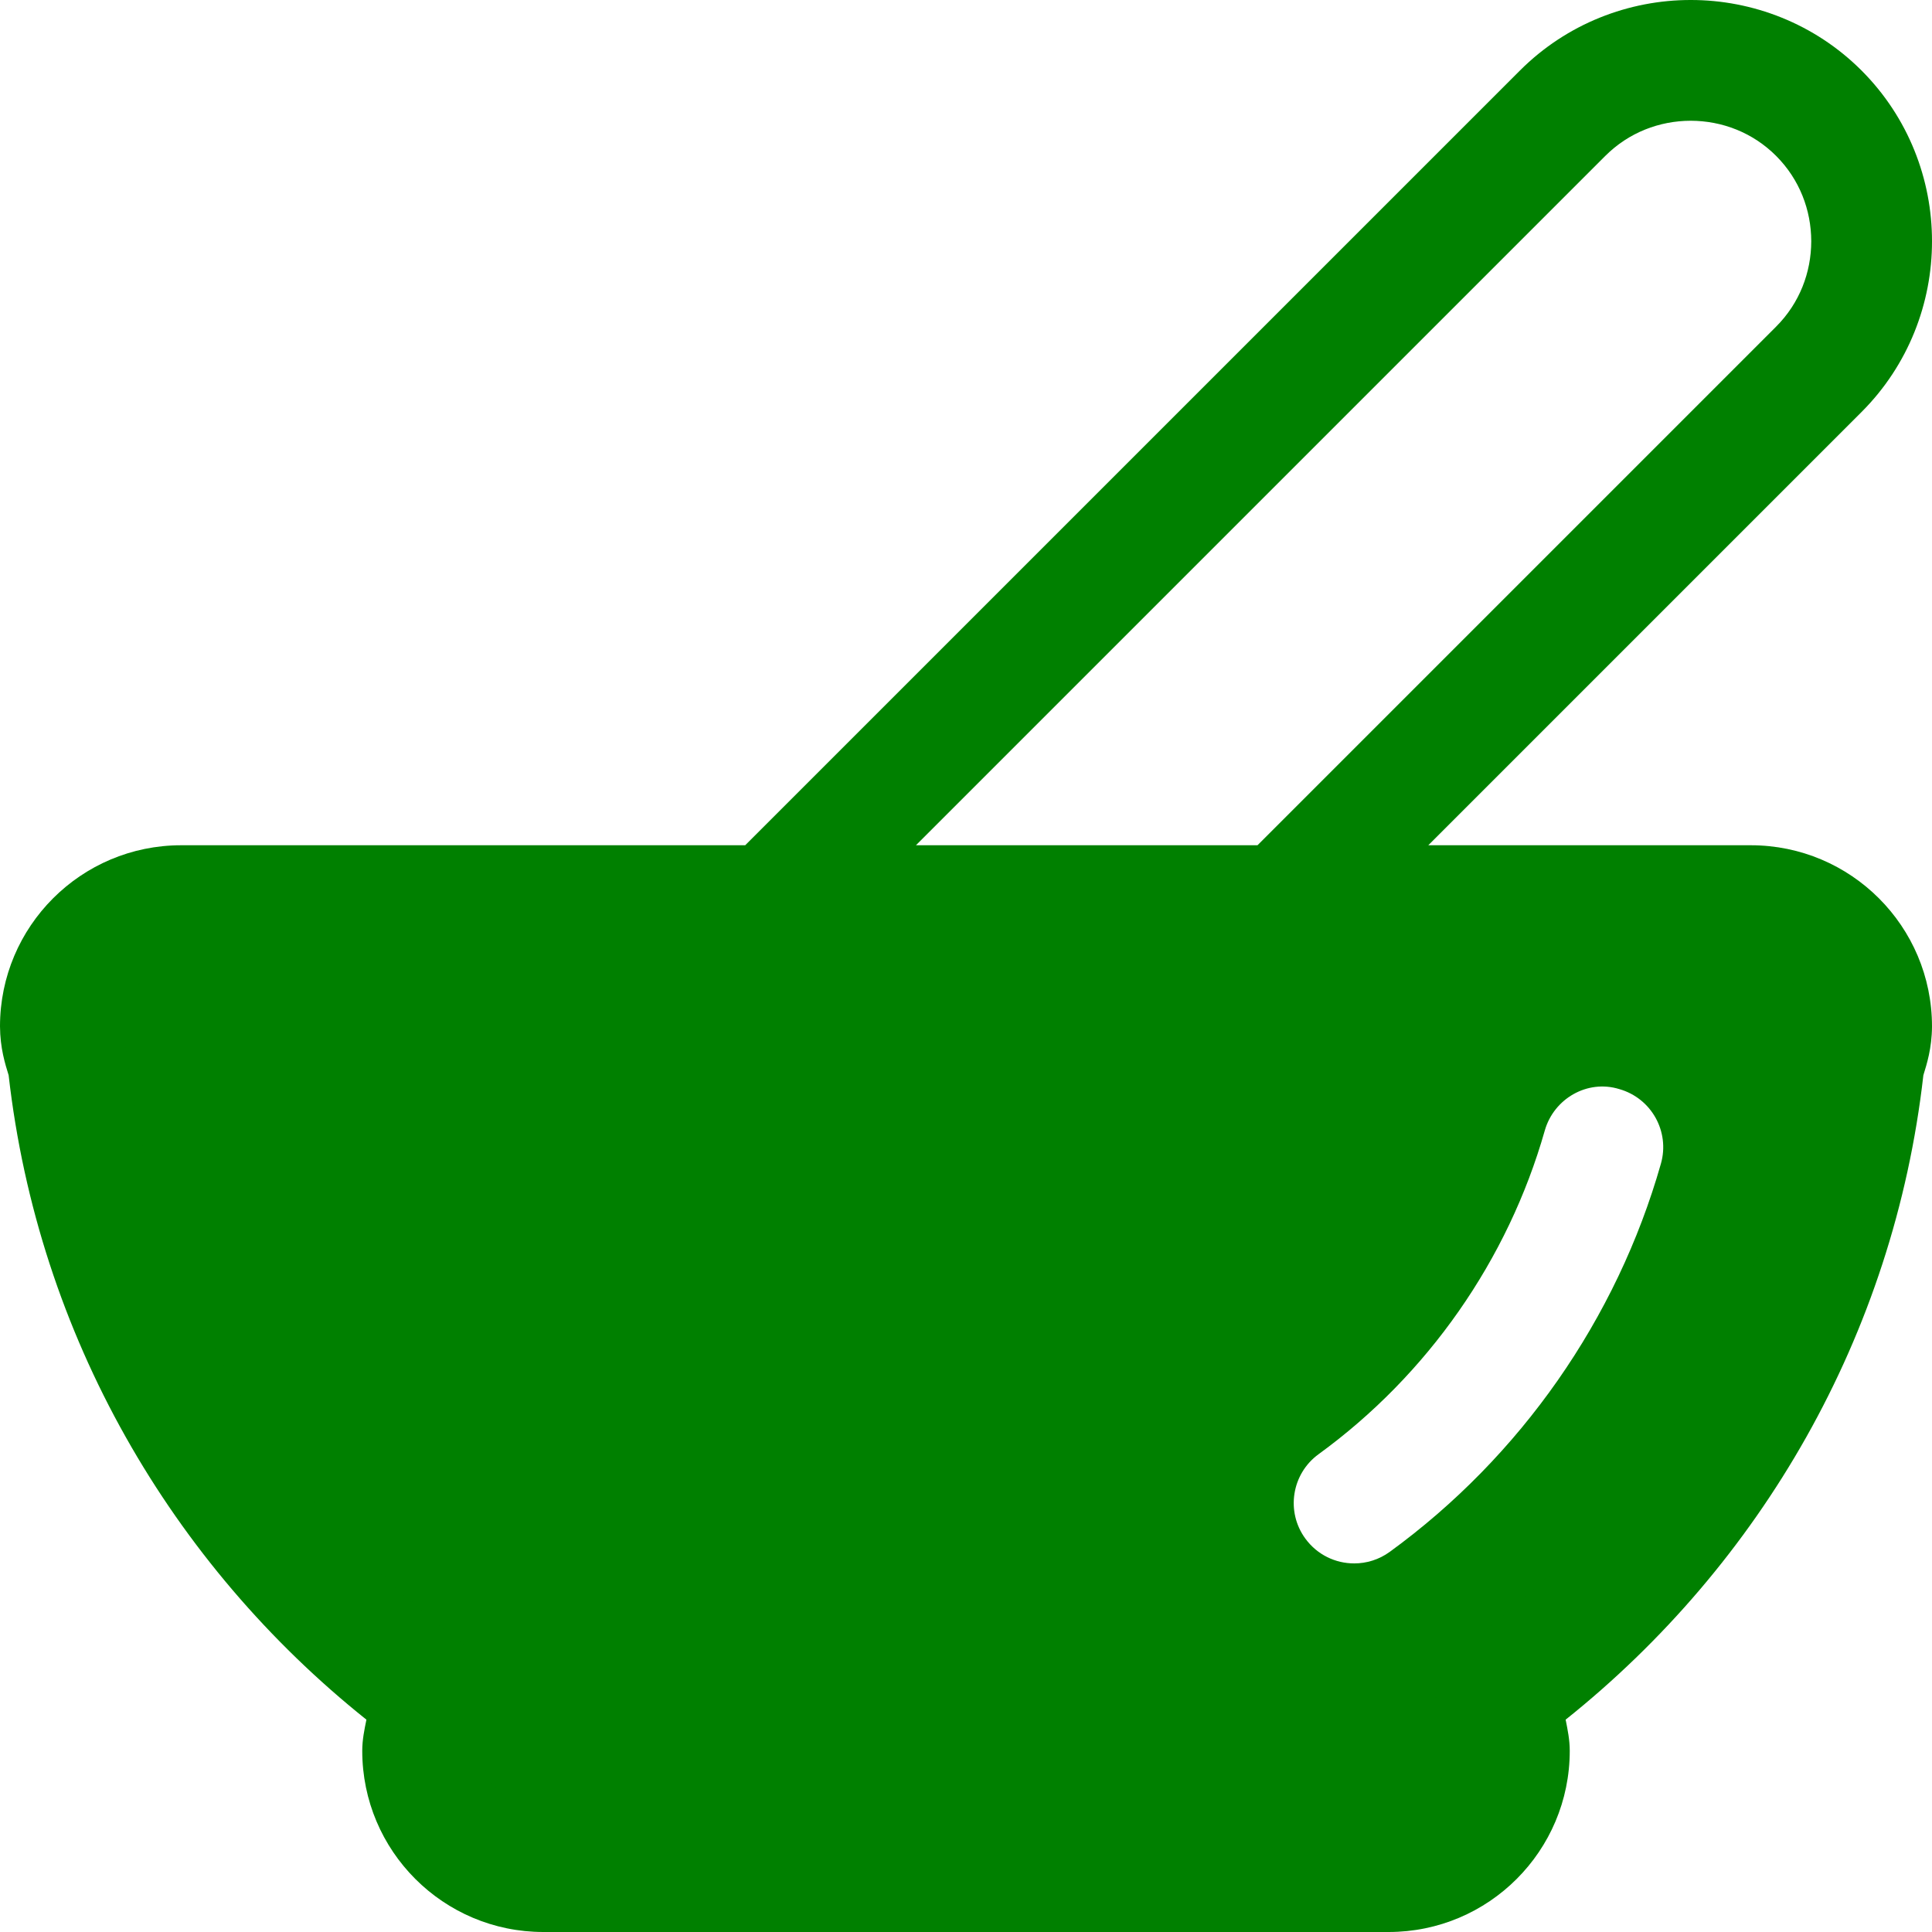 <?xml version="1.0" encoding="iso-8859-1"?>
<!-- Generator: Adobe Illustrator 19.0.0, SVG Export Plug-In . SVG Version: 6.00 Build 0)  -->
<svg version="1.1" id="Layer_1" xmlns="http://www.w3.org/2000/svg" xmlns:xlink="http://www.w3.org/1999/xlink" x="0px" y="0px"
	 viewBox="0 0 512 512" style="enable-background:new 0 0 512 512;" xml:space="preserve">
<path style="fill:#008000;" d="M464,240H48c-17.68,0-32,14.32-32,32c0,3.312,0.944,6.336,1.888,9.344
	c7.344,69.28,44.08,129.76,97.616,168.736C113.408,454.336,112,458.944,112,464c0,17.664,14.32,32,32,32h224
	c17.68,0,32-14.336,32-32c0-5.056-1.408-9.664-3.504-13.92c53.536-38.96,90.272-99.456,97.616-168.736
	c0.944-3.008,1.888-6.032,1.888-9.344C496,254.336,481.68,240,464,240z M440.16,308.384c-11.696,41.12-37.216,77.664-71.872,102.88
	c-2.848,2.064-6.144,3.056-9.408,3.056c-4.96,0-9.808-2.272-12.96-6.592c-5.2-7.12-3.632-17.152,3.52-22.352
	c28.912-21.024,50.192-51.504,59.936-85.744c2.4-8.496,11.312-13.632,19.76-11.008C437.632,291.04,442.576,299.872,440.16,308.384z"
	/>
<path style="fill:#008000;" d="M509.712,284.944c0.912-2.96,2.256-7.152,2.288-12.944c-0.016-26.512-21.488-47.984-48-48h-85.488
	l114.8-114.8C505.776,96.752,512.016,80.256,512,63.936c0.016-16.32-6.224-32.8-18.688-45.264
	C480.864,6.224,464.368-0.016,448.064,0c-16.32-0.016-32.8,6.224-45.264,18.688L197.488,224H48c-26.512,0.016-47.984,21.488-48,48
	c0.032,5.792,1.376,9.984,2.288,12.944C10.144,354,45.504,414.512,97.104,455.728C96.56,458.4,96,461.056,96,464
	c0.016,26.512,21.488,48,48,48h224c26.512,0,47.984-21.488,48-48c0-2.944-0.56-5.6-1.088-8.272
	C466.496,414.528,501.872,354.016,509.712,284.944z M425.424,41.312c6.224-6.208,14.336-9.296,22.64-9.312
	c8.288,0.016,16.416,3.104,22.624,9.312c6.208,6.224,9.296,14.336,9.312,22.624c-0.016,8.288-3.104,16.416-9.312,22.624L333.248,224
	h-90.512L425.424,41.312z M387.088,437.136c-6.288,4.576-8.368,13.008-4.944,20L384,464c-0.016,8.832-7.168,15.984-16,16H144
	c-8.832-0.016-15.984-7.168-16-16l1.872-6.864c3.424-6.976,1.344-15.424-4.944-20c-50-36.4-84.272-92.832-91.12-157.488
	l-0.624-3.072C32.16,273.52,31.968,272.192,32,272c0.016-8.832,7.168-16,16-16h156.112h135.76H464c8.832,0,15.984,7.168,16,16
	c0.032,0.192-0.16,1.52-1.168,4.592l-0.64,3.072C471.36,344.304,437.088,400.736,387.088,437.136z"/>
<g>
</g>
<g>
</g>
<g>
</g>
<g>
</g>
<g>
</g>
<g>
</g>
<g>
</g>
<g>
</g>
<g>
</g>
<g>
</g>
<g>
</g>
<g>
</g>
<g>
</g>
<g>
</g>
<g>
</g>
</svg>
